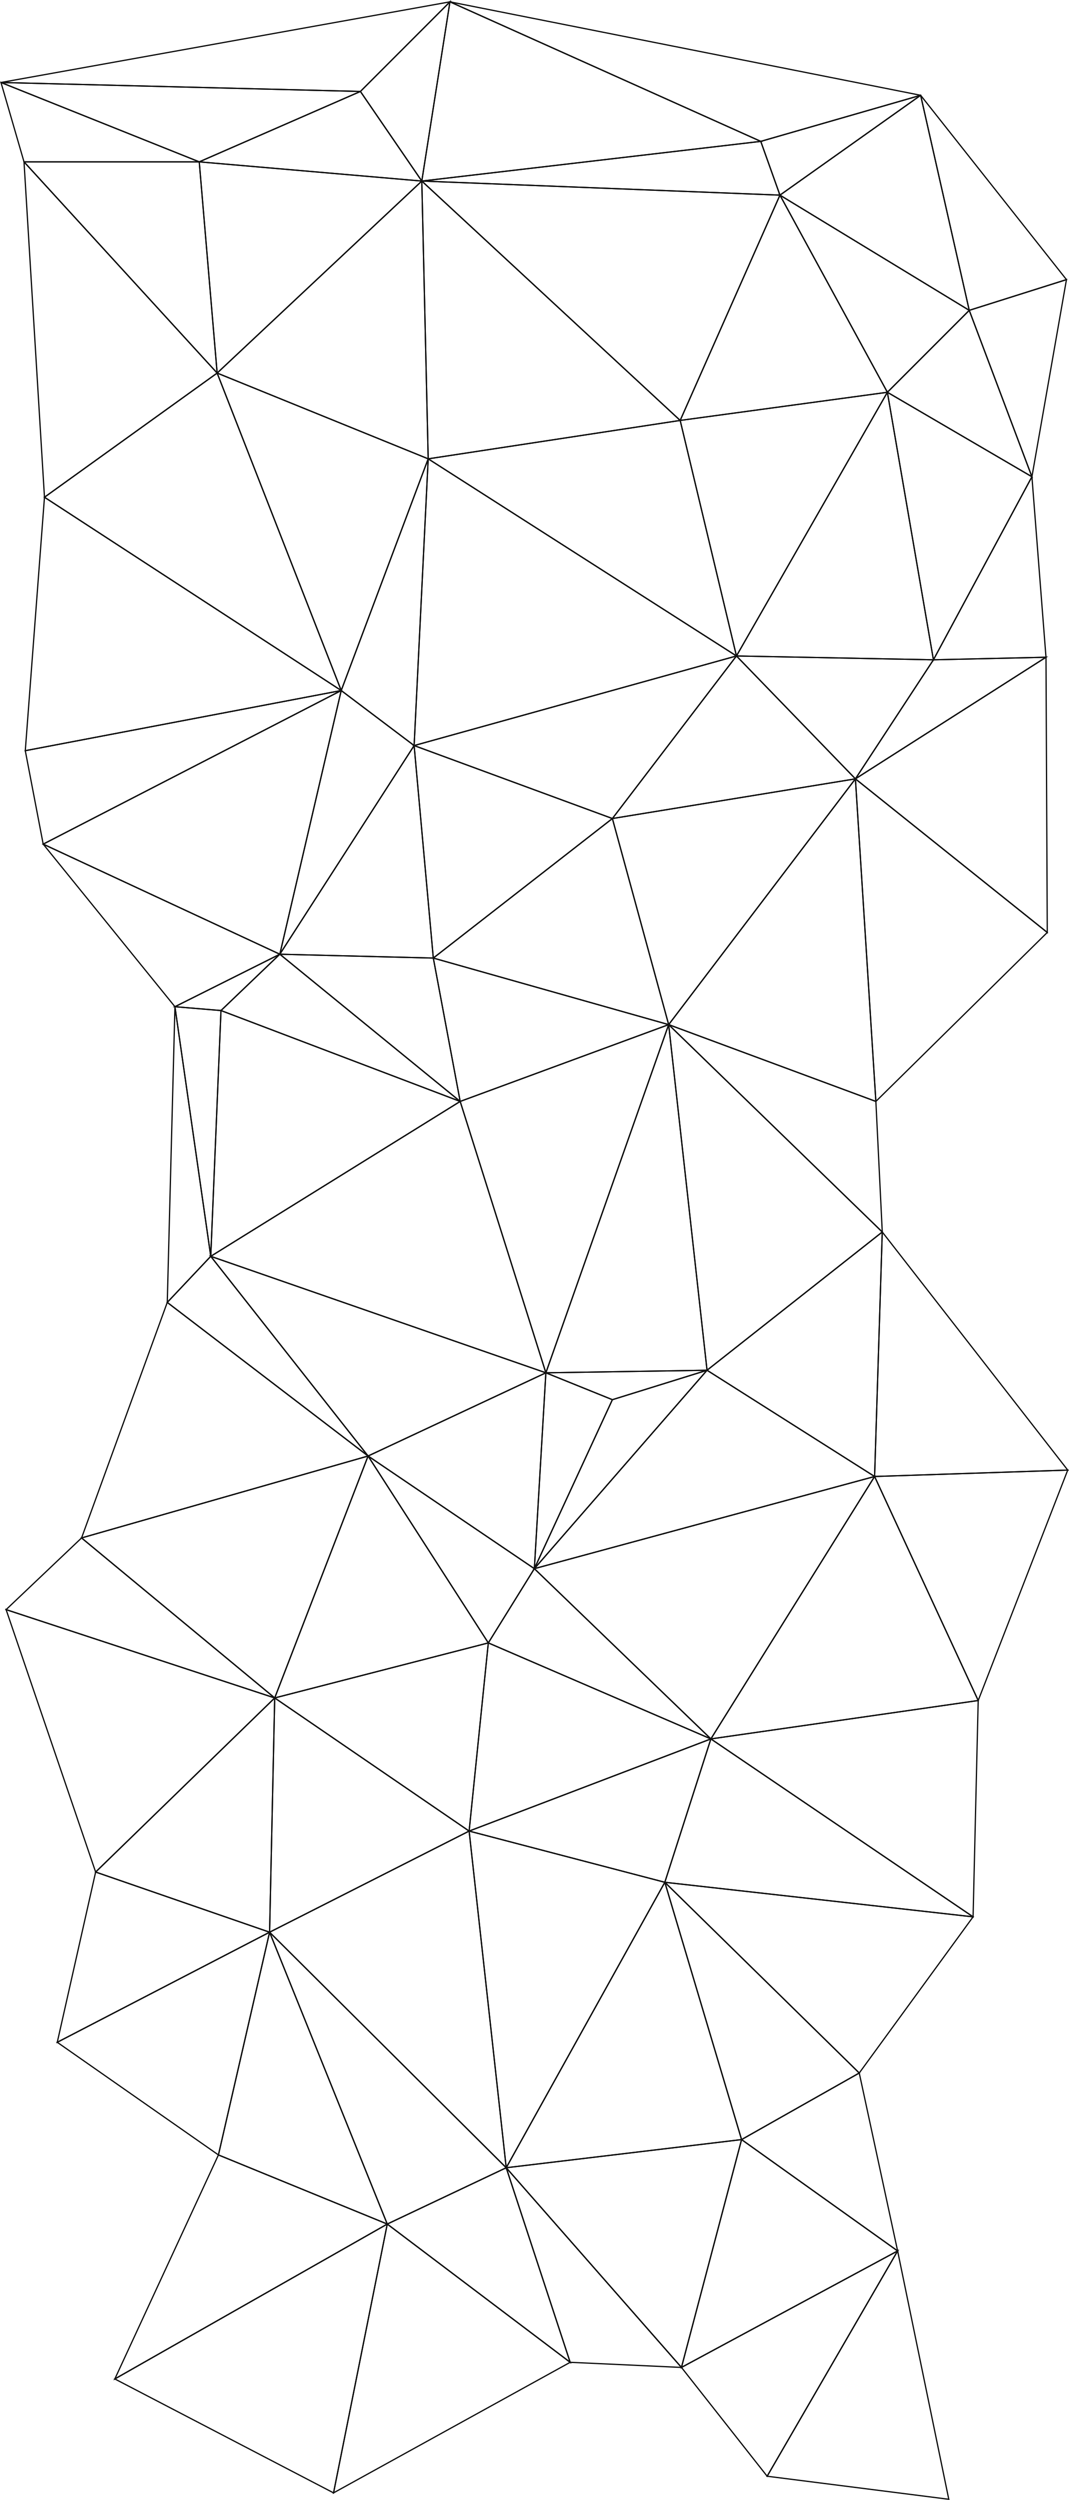 <svg id="Слой_1" data-name="Слой 1" xmlns="http://www.w3.org/2000/svg" viewBox="0 0 835.76 1953.02"><defs><style>.cls-1{fill:none;stroke:#111;stroke-linecap:round;}</style></defs><title>trianglify-background-2</title><path class="cls-1" d="M89.77,1858.44l171,89,42-210Z"/><path class="cls-1" d="M89.77,1858.44l213-121-132-54Z"/><path class="cls-1" d="M44.77,1595.44l126,88,40-174Z"/><path class="cls-1" d="M44.77,1595.44l166-86-136-47Z"/><path class="cls-1" d="M74.77,1462.44l136,47,4-183Z"/><path class="cls-1" d="M74.77,1462.44l140-136-210-69Z"/><path class="cls-1" d="M4.77,1257.44l210,69-151-125Z"/><path class="cls-1" d="M63.77,1201.44l151,125,73-189Z"/><path class="cls-1" d="M63.77,1201.44l224-64-157-120Z"/><path class="cls-1" d="M130.77,1017.44l157,120-123-156Z"/><path class="cls-1" d="M130.77,1017.44l34-36-28-195Z"/><path class="cls-1" d="M136.77,786.44l28,195,8-192Z"/><path class="cls-1" d="M136.77,786.44l36,3,46-44Z"/><path class="cls-1" d="M136.77,786.44l82-41-185-86Z"/><path class="cls-1" d="M33.77,659.44l185,86,48-206Z"/><path class="cls-1" d="M33.77,659.44l233-120-247,47Z"/><path class="cls-1" d="M19.77,586.44l247-47-232-151Z"/><path class="cls-1" d="M34.77,388.44l232,151-97-248Z"/><path class="cls-1" d="M34.77,388.44l135-97-151-165Z"/><path class="cls-1" d="M18.77,126.44l151,165-14-165h-137Z"/><path class="cls-1" d="M18.77,126.44h137l-155-62Z"/><path class="cls-1" d="M0.77,64.44l155,62,126-55Z"/><path class="cls-1" d="M0.77,64.44l281,7,70-70Z"/><path class="cls-1" d="M260.77,1947.44l185-102-143-108Z"/><path class="cls-1" d="M302.77,1737.44l143,108-50-152Z"/><path class="cls-1" d="M302.77,1737.44l93-44-185-184Z"/><path class="cls-1" d="M302.77,1737.44l-92-228-40,174Z"/><path class="cls-1" d="M210.77,1509.44l185,184-29-263Z"/><path class="cls-1" d="M210.77,1509.44l156-79-152-104Z"/><path class="cls-1" d="M214.77,1326.44l152,104,15-147Z"/><path class="cls-1" d="M214.77,1326.44l167-43-94-146Z"/><path class="cls-1" d="M287.77,1137.44l94,146,36-58Z"/><path class="cls-1" d="M287.77,1137.44l130,88,9-153Z"/><path class="cls-1" d="M287.77,1137.44l139-65-262-91Z"/><path class="cls-1" d="M164.77,981.44l262,91-67-212Z"/><path class="cls-1" d="M164.77,981.44l195-121-187-71Z"/><path class="cls-1" d="M172.77,789.44l187,71-141-115Z"/><path class="cls-1" d="M218.77,745.44l141,115-21-112Z"/><path class="cls-1" d="M218.77,745.44l120,3-15-166Z"/><path class="cls-1" d="M218.77,745.44l105-163-57-43Z"/><path class="cls-1" d="M266.77,539.44l57,43,11-224Z"/><path class="cls-1" d="M266.77,539.44l68-181-165-67Z"/><path class="cls-1" d="M169.77,291.44l165,67-5-217Z"/><path class="cls-1" d="M169.77,291.44l160-150-174-15Z"/><path class="cls-1" d="M155.77,126.44l174,15-48-70Z"/><path class="cls-1" d="M281.77,71.44l48,70,22-140Z"/><path class="cls-1" d="M445.77,1845.44l87,4-137-156Z"/><path class="cls-1" d="M395.77,1693.44l137,156,47-178Z"/><path class="cls-1" d="M395.77,1693.44l184-22-60-201Z"/><path class="cls-1" d="M395.77,1693.44l124-223-153-40Z"/><path class="cls-1" d="M366.77,1430.44l153,40,36-112Z"/><path class="cls-1" d="M366.77,1430.44l189-72-174-75Z"/><path class="cls-1" d="M381.77,1283.44l174,75-138-133Z"/><path class="cls-1" d="M417.77,1225.44l138,133,128-205Z"/><path class="cls-1" d="M417.77,1225.44l266-72-131-83Z"/><path class="cls-1" d="M417.77,1225.44l135-155-74,23Z"/><path class="cls-1" d="M417.77,1225.44l61-132-52-21Z"/><path class="cls-1" d="M426.77,1072.44l52,21,74-23Z"/><path class="cls-1" d="M426.77,1072.44l126-2-30-270Z"/><path class="cls-1" d="M426.77,1072.44l96-272-163,60Z"/><path class="cls-1" d="M359.77,860.44l163-60-184-52Z"/><path class="cls-1" d="M338.77,748.44l184,52-44-161Z"/><path class="cls-1" d="M338.77,748.44l140-109-155-57Z"/><path class="cls-1" d="M323.77,582.44l155,57,97-127Z"/><path class="cls-1" d="M323.77,582.44l252-70-241-154Z"/><path class="cls-1" d="M334.77,358.44l241,154-44-184Z"/><path class="cls-1" d="M334.77,358.44l197-30-202-187Z"/><path class="cls-1" d="M329.77,141.44l202,187,78-176Z"/><path class="cls-1" d="M329.77,141.44l280,11-15-42Z"/><path class="cls-1" d="M329.77,141.44l265-31-243-109Z"/><path class="cls-1" d="M351.77,1.44l243,109,125-36Z"/><path class="cls-1" d="M599.77,1934.44l142,18-40-194Z"/><path class="cls-1" d="M599.77,1934.44l102-176-169,91Z"/><path class="cls-1" d="M532.77,1849.44l169-91-122-87Z"/><path class="cls-1" d="M579.77,1671.44l122,87-30-139Z"/><path class="cls-1" d="M579.77,1671.44l92-52-152-149Z"/><path class="cls-1" d="M519.77,1470.44l152,149,89-122Z"/><path class="cls-1" d="M519.77,1470.44l241,27-205-139Z"/><path class="cls-1" d="M555.77,1358.44l205,139,4-169Z"/><path class="cls-1" d="M555.77,1358.44l209-30-81-175Z"/><path class="cls-1" d="M552.77,1070.44l131,83,6-191Z"/><path class="cls-1" d="M552.77,1070.44l137-108-167-162Z"/><path class="cls-1" d="M522.77,800.44l167,162-5-102Z"/><path class="cls-1" d="M522.77,800.44l162,60-16-252Z"/><path class="cls-1" d="M522.77,800.44l146-192-190,31Z"/><path class="cls-1" d="M478.77,639.44l190-31-93-96Z"/><path class="cls-1" d="M575.77,512.44l93,96,61-93Z"/><path class="cls-1" d="M575.77,512.44l154,3-36-209Z"/><path class="cls-1" d="M575.77,512.44l118-206-162,22Z"/><path class="cls-1" d="M531.77,328.44l162-22-84-154Z"/><path class="cls-1" d="M609.77,152.44l84,154,64-64Z"/><path class="cls-1" d="M609.77,152.44l148,90-38-168Z"/><path class="cls-1" d="M609.77,152.44l110-78-125,36Z"/><path class="cls-1" d="M764.77,1328.44l70-180-151,5Z"/><path class="cls-1" d="M683.77,1153.44l151-5-145-186Z"/><path class="cls-1" d="M684.77,860.44l134-132-150-120Z"/><path class="cls-1" d="M668.77,608.44l150,120-1-215Z"/><path class="cls-1" d="M668.77,608.44l149-95-88,2Z"/><path class="cls-1" d="M729.77,515.44l88-2-11-141Z"/><path class="cls-1" d="M729.77,515.44l77-143-113-66Z"/><path class="cls-1" d="M693.77,306.44l113,66-49-130Z"/><path class="cls-1" d="M757.77,242.44l49,130,27-154Z"/><path class="cls-1" d="M757.77,242.44l76-24-114-144Z"/></svg>